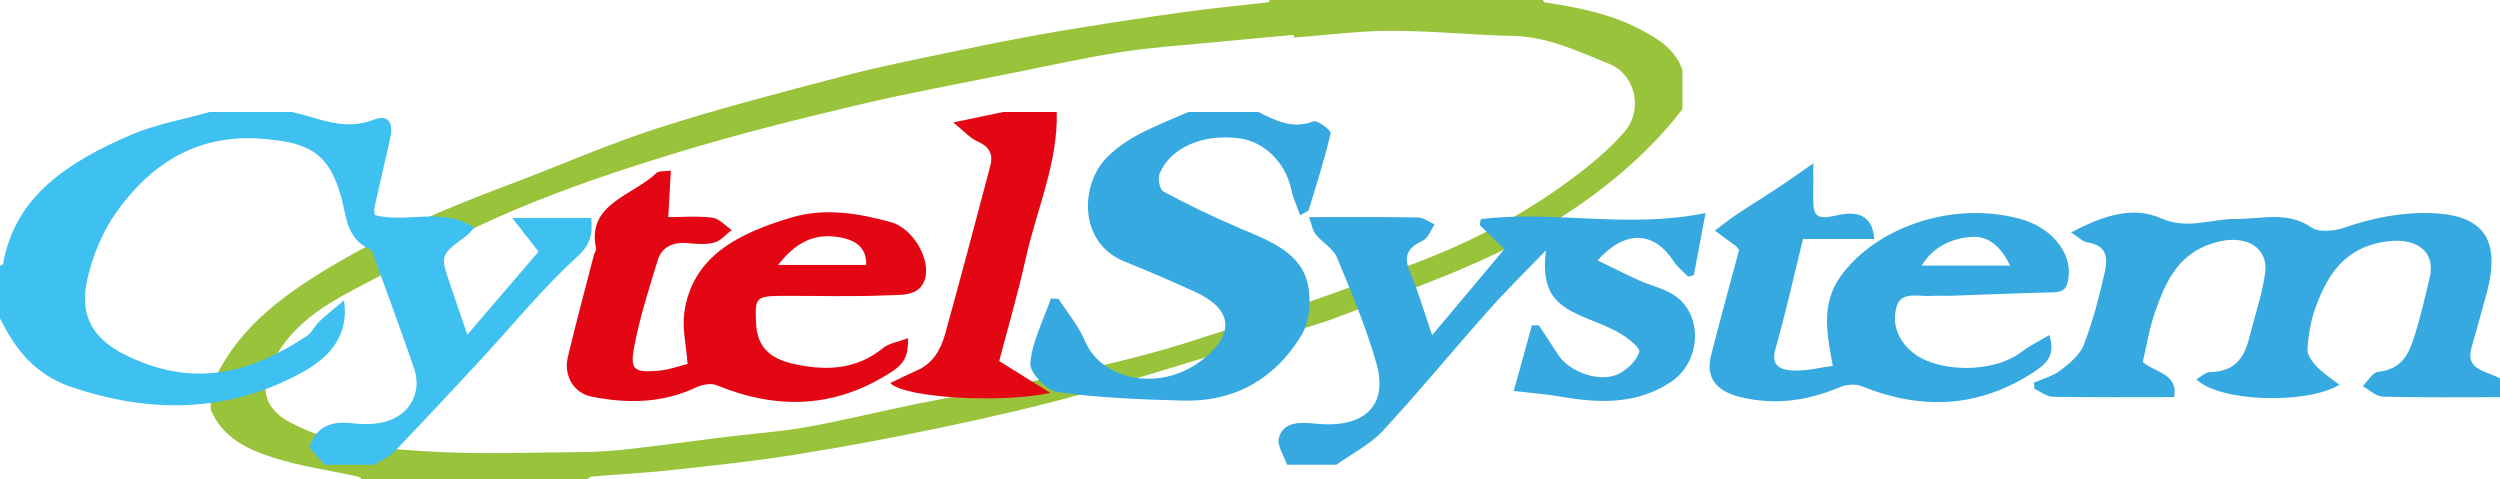 <?xml version="1.0" encoding="utf-8"?>
<!-- Generator: Adobe Illustrator 16.0.0, SVG Export Plug-In . SVG Version: 6.00 Build 0)  -->
<!DOCTYPE svg PUBLIC "-//W3C//DTD SVG 1.1//EN" "http://www.w3.org/Graphics/SVG/1.1/DTD/svg11.dtd">
<svg version="1.1" id="Capa_1" xmlns="http://www.w3.org/2000/svg" xmlns:xlink="http://www.w3.org/1999/xlink" x="0px" y="0px"
	 width="390.642px" height="74.917px" viewBox="0 0 390.642 74.917" enable-background="new 0 0 390.642 74.917"
	 xml:space="preserve">
<g>
	<path fill-rule="evenodd" clip-rule="evenodd" fill="#99C33A" d="M262.893,17.069c-5.732,7.425-12.879,13.158-20.846,18.057
		c-10.225,6.287-21.543,9.979-32.606,14.271c-4.205,1.63-8.641,2.666-12.971,3.97c-9.207,2.774-18.369,5.707-27.634,8.267
		c-7.13,1.97-14.358,3.615-21.599,5.138c-7.636,1.606-15.313,3.051-23.018,4.279c-6.437,1.027-12.931,1.706-19.414,2.413
		c-4.108,0.448-8.243,0.659-12.362,1.004c-0.25,0.021-0.48,0.292-0.72,0.448c-11.696,0-23.392,0-35.087,0
		c-0.238-0.156-0.458-0.396-0.718-0.453c-4.433-0.973-8.977-1.594-13.276-2.975c-3.991-1.282-7.923-3.117-9.714-7.479
		c0-1.106,0-2.213,0-3.319c3.613-8.941,10.88-14.31,18.755-19.023c8.847-5.295,18.331-9.232,27.958-12.855
		c7.724-2.906,15.299-6.26,23.144-8.785c9.522-3.064,19.229-5.573,28.911-8.117c5.663-1.488,11.42-2.63,17.156-3.829
		c5.285-1.104,10.581-2.172,15.901-3.079c6.638-1.129,13.296-2.141,19.963-3.08c4.463-0.628,8.958-1.038,13.436-1.563
		c0.098-0.011,0.171-0.236,0.255-0.362c14.225,0,28.449,0,42.674,0c0.083,0.124,0.151,0.343,0.251,0.359
		c5.153,0.797,10.182,1.739,14.947,4.233c2.973,1.555,5.447,3.106,6.613,6.313C262.893,12.96,262.893,15.015,262.893,17.069z
		 M202.195,5.87c-0.012-0.138-0.023-0.276-0.034-0.415c-4.275,0.393-8.553,0.765-12.827,1.182
		c-4.725,0.461-9.478,0.766-14.162,1.499c-5.64,0.881-11.227,2.114-16.827,3.244c-8.174,1.649-16.387,3.143-24.496,5.066
		c-9.379,2.225-18.749,4.568-27.967,7.372c-8.696,2.646-17.366,5.543-25.724,9.091c-8.447,3.585-16.555,7.997-24.704,12.253
		c-5.394,2.816-10.432,6.109-13.139,12.015c-1.715,3.74-0.787,6.756,2.879,8.748c6.846,3.72,14.428,4.164,21.879,4.619
		c8.028,0.491,16.109,0.154,24.167,0.086c2.575-0.021,5.158-0.246,7.719-0.537c4.781-0.541,9.547-1.215,14.323-1.805
		c4.243-0.522,8.527-0.805,12.728-1.557c5.816-1.041,11.563-2.47,17.357-3.646c6.507-1.321,13.071-2.386,19.543-3.854
		c7.681-1.743,15.415-3.414,22.906-5.805c12.047-3.844,24.013-7.993,35.825-12.505c9.281-3.545,18.048-8.264,25.896-14.464
		c2.271-1.794,4.49-3.742,6.354-5.941c2.929-3.456,1.583-8.917-2.427-10.531c-4.863-1.957-9.6-4.26-15.051-4.373
		c-6.34-0.131-12.675-0.805-19.011-0.797C212.333,4.822,207.265,5.494,202.195,5.87z"/>
	<g>
		<path fill-rule="evenodd" clip-rule="evenodd" fill="#36A9E1" d="M196.605,17.497c2.708,1.323,5.316,2.747,8.668,1.457
			c0.544-0.209,2.758,1.395,2.65,1.861c-0.934,4.044-2.214,8.022-3.433,12.01c-0.063,0.203-0.494,0.313-1.329,0.804
			c-0.514-1.444-1.12-2.683-1.387-3.982c-0.866-4.202-4.202-7.547-8.187-8.041c-5.645-0.7-10.598,1.391-12.369,5.465
			c-0.345,0.796-0.055,2.521,0.563,2.854c3.863,2.07,7.837,3.997,11.899,5.722c4.817,2.045,9.959,3.88,10.798,9.394
			c0.368,2.413,0.092,5.379-1.171,7.441c-3.932,6.418-10.018,10.317-18.395,10.116c-6.56-0.158-13.158-0.432-19.626-1.331
			c-1.736-0.242-4.431-3.056-4.3-4.508c0.312-3.431,2.06-6.755,3.226-10.123c0.399,0.024,0.799,0.049,1.199,0.073
			c1.399,2.187,3.147,4.253,4.128,6.586c2.627,6.25,12.153,8.154,18.763,2.592c4.71-3.963,4.155-7.71-1.653-10.323
			c-3.575-1.608-7.163-3.204-10.821-4.647c-7.491-2.953-6.897-12.097-3.061-16.116c3.545-3.713,8.356-5.25,12.913-7.303
			C189.324,17.497,192.965,17.497,196.605,17.497z"/>
		<path fill-rule="evenodd" clip-rule="evenodd" fill="#36A9E1" d="M390.642,62.065c-6.102-0.001-12.205,0.078-18.302-0.085
			c-1.066-0.027-2.102-1.074-3.151-1.648c0.812-0.784,1.555-2.155,2.451-2.245c3.413-0.341,4.639-2.534,5.438-4.951
			c1.056-3.189,1.785-6.473,2.579-9.731c0.954-3.909-1.79-6.215-6.343-5.719c-6.879,0.749-9.618,5.219-11.51,10.396
			c-0.751,2.057-1.103,4.284-1.245,6.454c-0.06,0.899,0.729,1.995,1.449,2.746c1.021,1.066,2.337,1.9,3.543,2.845
			c-5.323,3.142-18.817,2.657-22.368-0.865c0.742-0.402,1.447-1.109,2.167-1.121c4.21-0.064,5.458-2.649,6.222-5.752
			c0.799-3.254,1.942-6.468,2.373-9.76c0.508-3.864-2.818-5.874-7.055-4.918c-6.427,1.45-8.438,6.177-10.16,11.077
			c-0.883,2.51-1.287,5.163-1.913,7.771c1.832,1.659,5.603,1.782,4.893,5.499c-6.331,0-12.637,0.055-18.938-0.058
			c-0.971-0.018-1.923-0.815-2.885-1.253c-0.025-0.314-0.049-0.63-0.074-0.945c1.398-0.624,2.996-1.036,4.147-1.926
			c1.444-1.115,3.059-2.451,3.649-3.996c1.408-3.679,2.414-7.507,3.266-11.333c0.439-1.977,0.544-4.19-2.71-4.673
			c-0.742-0.11-1.378-0.816-2.548-1.556c4.977-2.612,9.609-4.18,14.064-2.209c4.18,1.849,7.84,0.053,11.711,0.1
			c4.023,0.048,8.053-1.306,11.859,1.375c1.064,0.751,3.493,0.522,4.994,0.01c4.507-1.544,9.026-2.482,13.881-2.284
			c8.064,0.33,10.717,4.258,8.375,12.721c-0.768,2.775-1.525,5.551-2.318,8.318c-1.021,3.557,2.443,3.603,4.458,4.786
			C390.642,60.111,390.642,61.088,390.642,62.065z"/>
		<path fill-rule="evenodd" clip-rule="evenodd" fill="#E30613" d="M165.123,17.497c0.215,7.908-3.125,15.195-4.814,22.769
			c-1.247,5.591-2.861,11.113-4.177,16.152c2.698,1.683,5.036,3.138,7.976,4.97c-7.514,1.665-22.93,0.794-24.997-1.542
			c1.413-0.666,2.704-1.319,4.036-1.894c2.751-1.185,3.899-3.451,4.575-5.898c2.405-8.693,4.718-17.408,7.016-26.124
			c0.437-1.652,0.019-2.939-1.933-3.795c-1.278-0.56-2.244-1.714-3.848-3.002c3.147-0.659,5.481-1.147,7.814-1.635
			C159.554,17.497,162.339,17.497,165.123,17.497z"/>
		<path fill-rule="evenodd" clip-rule="evenodd" fill="#36A9E1" d="M320.221,52.359c0.912,2.927-0.174,4.29-2.255,5.666
			c-8.593,5.679-17.56,6.169-27.101,2.304c-0.944-0.382-2.447-0.232-3.43,0.185c-4.943,2.101-9.974,2.822-15.326,1.573
			c-3.915-0.914-5.631-3.054-4.752-6.521c1.41-5.556,2.941-11.085,4.393-16.52c-0.245-0.297-0.344-0.48-0.504-0.597
			c-1.09-0.81-2.191-1.606-3.29-2.406c1.153-0.863,2.269-1.774,3.47-2.578c2.023-1.354,4.119-2.617,6.152-3.962
			c1.674-1.106,3.298-2.276,5.757-3.981c0,2.352,0.021,3.838-0.005,5.323c-0.054,3.086,0.563,3.527,3.922,2.762
			c3.426-0.781,5.414,0.449,5.6,3.736c-3.69,0-7.373,0-11.117,0c-1.462,5.909-2.721,11.599-4.318,17.209
			c-0.781,2.746,0.939,3.299,3.022,3.348c1.959,0.045,3.933-0.461,5.944-0.732c-0.85-4.733-1.924-9.477,1.115-13.838
			c5.146-7.378,16.95-12.099,28.067-9.155c4.862,1.287,8.163,5.162,7.661,9.14c-0.191,1.521-0.544,2.322-2.389,2.364
			c-5.408,0.125-10.815,0.362-16.224,0.542c-0.962,0.032-1.929-0.046-2.888,0.016c-2.006,0.129-4.738-0.814-5.41,1.802
			c-0.67,2.602,0.21,5.107,2.508,7.003c3.838,3.166,12.565,3.4,17.088-0.083C317.145,54.009,318.612,53.317,320.221,52.359z
			 M314.084,41.497c-1.268-2.713-3.218-4.651-5.899-4.489c-3.101,0.187-6.095,1.492-7.911,4.489
			C304.932,41.497,309.272,41.497,314.084,41.497z"/>
		<path fill-rule="evenodd" clip-rule="evenodd" fill="#E30613" d="M104.422,33.925c2.226,0,4.598-0.207,6.891,0.092
			c1.084,0.141,2.018,1.252,3.02,1.925c-0.909,0.684-1.711,1.687-2.751,1.969c-1.281,0.348-2.769,0.205-4.146,0.079
			c-2.372-0.217-4.054,0.679-4.662,2.669c-1.4,4.58-2.896,9.169-3.728,13.848c-0.594,3.333,0.139,3.727,3.869,3.417
			c1.61-0.133,3.173-0.727,4.526-1.055c-0.217-2.935-0.867-5.547-0.514-8.039c1.258-8.872,8.577-12.403,16.736-14.844
			c5.198-1.556,10.469-0.669,15.56,0.73c3.474,0.956,6.322,5.916,5.265,9.019c-0.899,2.637-3.735,2.319-5.855,2.411
			c-5.342,0.233-10.703,0.072-16.056,0.08c-4.577,0.006-4.612,0.261-4.436,4.283c0.156,3.57,2.044,5.459,5.62,6.291
			c5.159,1.2,9.993,1.039,14.243-2.434c0.886-0.723,2.286-0.92,3.89-1.526c0.027,2.595-0.458,3.886-2.523,5.229
			c-8.789,5.718-17.832,6.045-27.435,2.104c-0.839-0.344-2.257-0.07-3.156,0.356c-5.245,2.491-10.718,2.555-16.303,1.46
			c-2.789-0.547-4.45-3.246-3.747-6.199c1.265-5.316,2.693-10.6,4.06-15.896c0.096-0.372,0.413-0.764,0.342-1.094
			c-1.491-7.015,5.775-8.208,9.438-11.77c0.377-0.366,1.339-0.233,2.254-0.364C104.688,29.109,104.562,31.396,104.422,33.925z
			 M135.356,41.4c0.091-3.314-2.548-4.186-5.07-4.445c-3.721-0.382-6.438,1.516-8.7,4.445C126.391,41.4,130.879,41.4,135.356,41.4z"
			/>
		<path fill-rule="evenodd" clip-rule="evenodd" fill="#3EC0F0" d="M50.758,72.621c-0.81-0.887-1.618-1.774-2.457-2.694
			c1.003-2.988,3.116-4.223,6.619-3.8c1.757,0.213,3.701,0.219,5.368-0.254c3.79-1.075,5.663-4.615,4.436-8.23
			c-1.981-5.829-4.143-11.608-6.239-17.404c-0.161-0.442-0.282-1.088-0.637-1.251c-3.67-1.681-3.688-5.001-4.483-8.004
			c-1.972-7.443-5.531-8.799-12.697-9.317c-10.163-0.735-17.343,4.229-22.529,11.559c-2.214,3.132-3.734,6.915-4.531,10.589
			c-1.625,7.5,3.062,10.755,9.112,12.995c9.477,3.509,17.591,0.736,25.24-4.322c0.812-0.537,1.214-1.561,1.934-2.247
			c1.082-1.032,2.275-1.965,3.863-3.317c0.882,6.085-2.912,9.33-6.956,11.49c-11.298,6.033-23.222,6.238-35.513,2.103
			C5.374,58.526,2.388,54.537,0,49.75c0-2.736,0-5.474,0-8.21c0.168-0.103,0.462-0.188,0.483-0.311
			c1.854-10.658,10.32-15.985,19.932-20.135c3.873-1.671,8.221-2.424,12.353-3.597c4.284,0,8.566,0,12.85,0
			c4.178,0.931,8.152,3.018,12.74,1.221c2.208-0.865,3.188,0.317,2.622,2.861c-0.811,3.645-1.675,7.28-2.487,10.924
			c-0.079,0.358,0.05,0.756,0.081,1.113c5.021,1.306,10.604-1.322,15.526,1.946c-0.525,0.563-0.806,0.978-1.198,1.267
			c-4.126,3.032-4.13,3.026-2.543,7.68c0.83,2.431,1.658,4.863,2.659,7.797c3.861-4.504,7.525-8.776,11.138-12.989
			c-1.286-1.644-2.487-3.179-4.109-5.251c4.796,0,8.493,0,12.337,0c0.217,2.429,0.005,4.055-2.221,6.08
			C84.733,45.084,80.137,50.78,75.17,56.144c-4.456,4.81-8.923,9.612-13.477,14.345c-0.854,0.887-2.14,1.43-3.226,2.132
			C55.898,72.621,53.327,72.621,50.758,72.621z"/>
		<path fill-rule="evenodd" clip-rule="evenodd" fill="#36A9E1" d="M201.103,72.621c-0.466-1.427-1.613-3.017-1.258-4.246
			c0.758-2.62,3.53-2.388,5.834-2.163c7.394,0.727,11.247-2.726,9.43-9.285c-1.582-5.707-3.947-11.247-6.234-16.768
			c-0.558-1.346-2.278-2.258-3.254-3.505c-0.558-0.713-0.693-1.7-1.081-2.728c5.9,0,11.462-0.05,17.021,0.051
			c0.878,0.016,1.739,0.707,2.608,1.086c-0.602,0.872-0.983,2.145-1.848,2.541c-2.502,1.145-3.02,2.53-2,4.909
			c1.314,3.065,2.227,6.274,3.464,9.859c3.946-4.701,7.575-9.029,11.287-13.452c-1.291-1.256-2.569-2.498-3.847-3.74
			c0.049-0.313,0.099-0.627,0.148-0.939c11.369-1.431,22.876,1.541,35.132-0.946c-0.734,3.88-1.284,6.795-1.835,9.711
			c-0.303,0.07-0.604,0.14-0.906,0.21c-0.762-0.796-1.676-1.509-2.258-2.403c-3.063-4.711-7.543-4.942-11.875-0.127
			c2.232,1.08,4.357,2.164,6.535,3.146c1.775,0.801,3.805,1.24,5.391,2.265c4.654,3.011,4.274,10.425-0.447,13.57
			c-5.329,3.551-11.172,3.367-17.221,2.313c-2.15-0.374-4.347-0.534-7.35-0.891c0.959-3.479,1.894-6.861,2.826-10.247
			c0.361-0.006,0.721-0.014,1.082-0.021c0.994,1.513,2.017,3.011,2.977,4.541c1.701,2.715,6.459,4.488,9.415,3.099
			c1.428-0.669,2.843-2.083,3.306-3.434c0.219-0.638-1.667-2.127-2.871-2.858c-1.648-1-3.531-1.689-5.353-2.433
			c-4.618-1.886-7.208-3.822-6.358-10.619c-2.985,3.106-6.082,6.128-8.932,9.333c-5.568,6.258-10.857,12.725-16.562,18.876
			c-1.963,2.117-4.813,3.55-7.258,5.295C206.244,72.621,203.673,72.621,201.103,72.621z"/>
	</g>
</g>
</svg>

